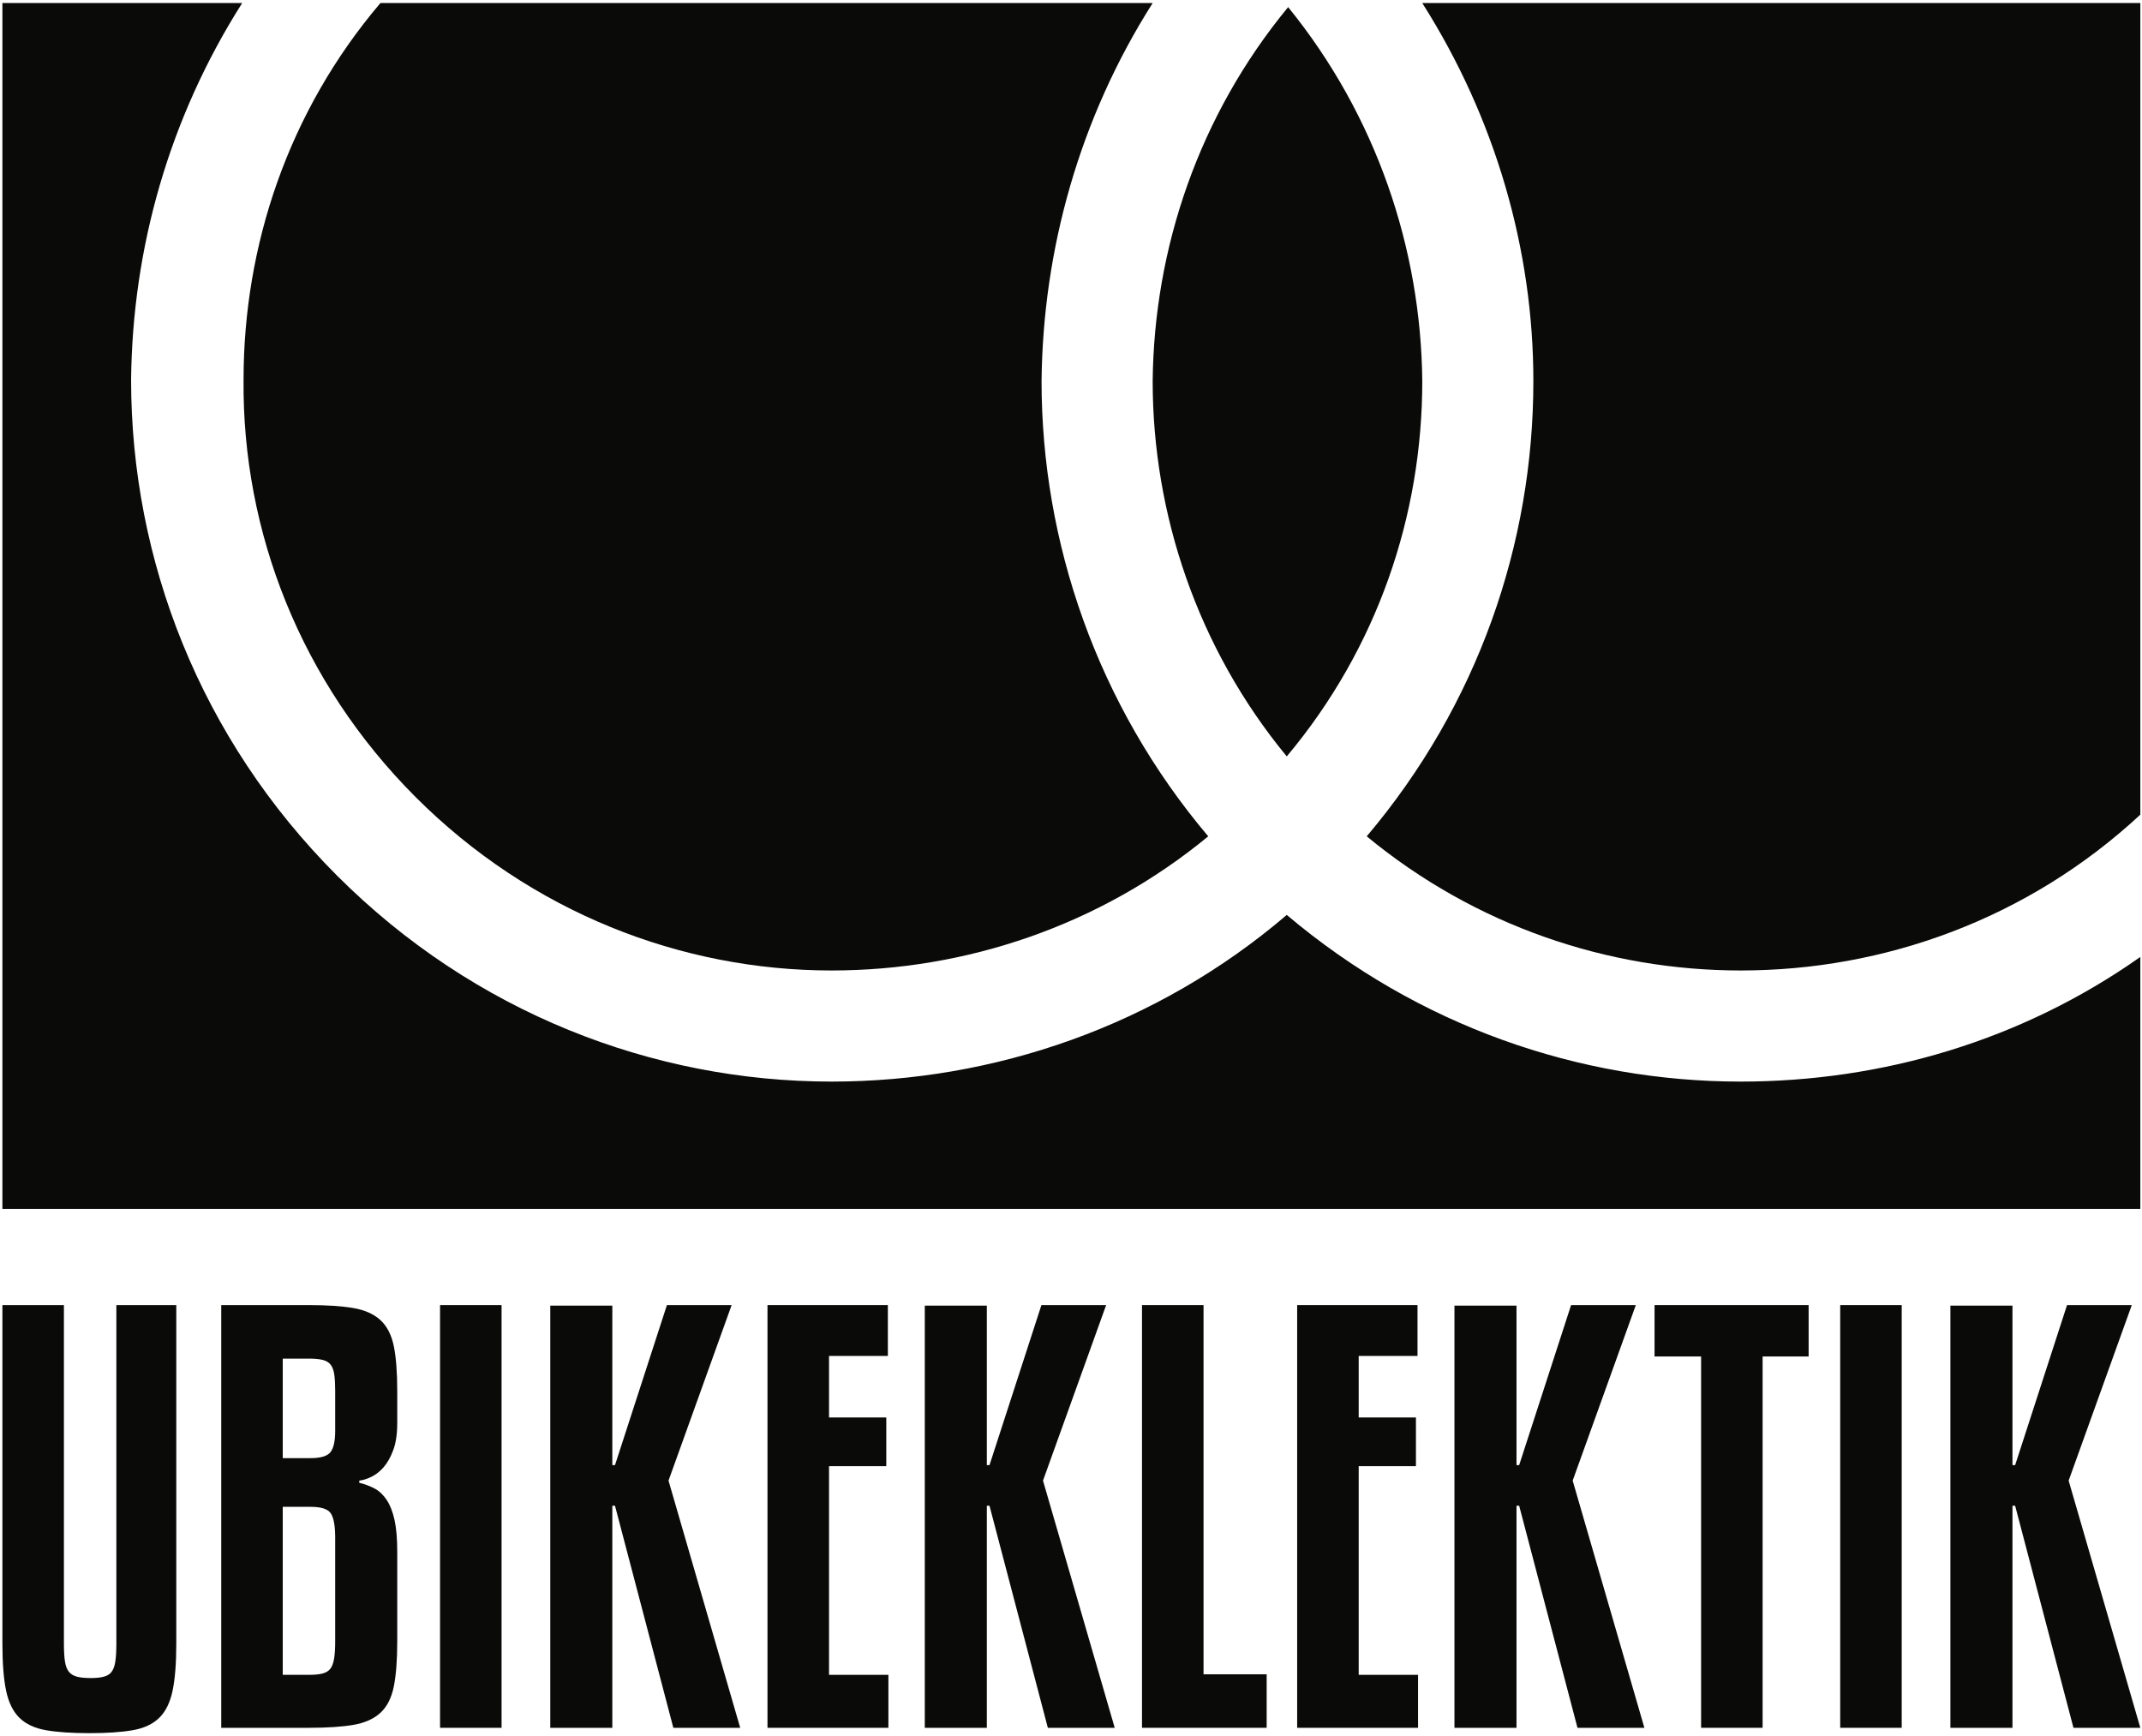 <?xml version="1.0" encoding="UTF-8"?>
<svg width="622px" height="504px" viewBox="0 0 622 504" version="1.1" xmlns="http://www.w3.org/2000/svg" xmlns:xlink="http://www.w3.org/1999/xlink">
    <!-- Generator: Sketch 45.1 (43504) - http://www.bohemiancoding.com/sketch -->
    <title>UBIKEKLEKTIK_logo_black</title>
    <desc>Created with Sketch.</desc>
    <defs>
        <polygon id="path-1" points="0 610.131 766.214 610.131 766.214 0 0 0"></polygon>
    </defs>
    <g id="Page-1" stroke="none" stroke-width="1" fill="none" fill-rule="evenodd">
        <g id="UBIKEKLEKTIK_logo_black" transform="translate(-72, -53)">
            <path d="M445.655,272.632 C419.701,241.163 406.716,202.206 406.716,163.652 C407.114,125.102 420.098,86.539 446.053,55.066 C471.624,86.539 484.616,125.102 485.005,163.652 C485.005,202.602 472.022,241.163 445.655,272.632 Z" id="Fill-1" fill="#0A0B09"></path>
            <path d="M445.655,318.66 C407.897,350.92 360.686,367.051 313.468,367.051 C261.543,367.051 209.6,346.989 169.873,307.246 C130.139,267.519 110.068,215.584 110.068,163.261 C110.467,125.101 121.084,87.332 142.327,53.887 L72.7,53.887 L72.7,404.037 L693.515,404.037 L693.515,330.858 C658.899,355.261 618.373,367.051 577.452,367.051 C530.639,367.051 483.826,350.92 445.655,318.66" id="Fill-3" fill="#0A0B09"></path>
            <path d="M485.004,53.887 C506.241,87.332 517.264,125.491 517.264,163.652 C517.264,210.866 501.139,257.685 468.873,295.839 C500.342,321.806 538.911,334.791 577.451,334.791 C619.161,334.791 660.865,319.839 693.515,289.547 L693.515,53.887 L485.004,53.887 Z" id="Fill-5" fill="#0A0B09"></path>
            <path d="M313.467,334.791 C352.418,334.791 391.379,321.806 422.85,295.839 C390.59,257.685 374.45,210.465 374.45,163.651 C374.841,125.491 385.46,87.332 406.715,53.887 L204.49,53.887 L182.465,53.887 C155.708,85.358 142.723,124.315 142.723,163.261 C142.326,207.325 159.256,250.984 192.687,284.441 C226.129,317.877 269.803,334.791 313.467,334.791" id="Fill-7" fill="#0A0B09"></path>
            <path d="M105.789,530.297 C105.789,532.474 105.685,534.206 105.48,535.503 C105.274,536.8 104.91,537.782 104.39,538.457 C103.876,539.131 103.121,539.595 102.14,539.851 C101.151,540.113 99.884,540.243 98.335,540.243 C96.673,540.243 95.356,540.113 94.376,539.851 C93.388,539.595 92.606,539.131 92.036,538.457 C91.475,537.782 91.083,536.8 90.877,535.503 C90.664,534.206 90.561,532.474 90.561,530.297 L90.561,431.951 L72.7,431.951 L72.7,530.297 C72.7,535.995 73.064,540.551 73.784,543.971 C74.512,547.389 75.808,550.006 77.673,551.817 C79.532,553.627 82.096,554.819 85.364,555.39 C88.622,555.958 92.847,556.244 98.023,556.244 C103.093,556.244 107.265,555.958 110.528,555.39 C113.792,554.819 116.358,553.627 118.218,551.817 C120.083,550.006 121.38,547.389 122.107,543.971 C122.825,540.551 123.191,535.995 123.191,530.297 L123.191,431.951 L105.789,431.951 L105.789,530.297 Z" id="Fill-9" fill="#0A0B09"></path>
            <path d="M169.331,468.461 C169.331,471.467 168.864,473.537 167.939,474.676 C166.999,475.819 165.085,476.387 162.185,476.387 L154.104,476.387 L154.104,447.49 L161.726,447.49 C163.379,447.49 164.722,447.621 165.756,447.879 C166.793,448.139 167.567,448.634 168.089,449.354 C168.603,450.08 168.947,451.06 169.098,452.307 C169.255,453.551 169.331,455.102 169.331,456.967 L169.331,468.461 Z M169.331,529.521 C169.331,531.594 169.227,533.276 169.023,534.57 C168.81,535.867 168.454,536.852 167.939,537.522 C167.417,538.193 166.664,538.665 165.682,538.918 C164.693,539.179 163.379,539.309 161.726,539.309 L154.104,539.309 L154.104,490.527 L162.185,490.527 C165.298,490.527 167.261,491.172 168.089,492.466 C168.921,493.763 169.331,496.117 169.331,499.537 L169.331,529.521 Z M182.46,436.299 C180.545,434.545 177.933,433.378 174.613,432.808 C171.299,432.24 166.999,431.951 161.726,431.951 L136.244,431.951 L136.244,554.69 L161.726,554.69 C166.999,554.69 171.299,554.408 174.613,553.838 C177.933,553.27 180.545,552.103 182.46,550.34 C184.382,548.584 185.669,546.044 186.349,542.729 C187.015,539.412 187.356,535.014 187.356,529.521 L187.356,503.572 C187.356,499.845 187.097,496.795 186.583,494.411 C186.06,492.028 185.312,490.085 184.325,488.58 C183.345,487.086 182.179,485.97 180.834,485.24 C179.482,484.519 177.981,483.948 176.322,483.534 L176.322,482.914 C177.363,482.811 178.528,482.448 179.818,481.828 C181.114,481.203 182.308,480.271 183.399,479.028 C184.483,477.783 185.416,476.131 186.19,474.056 C186.966,471.982 187.356,469.344 187.356,466.13 L187.356,456.967 C187.356,451.479 187.015,447.1 186.349,443.839 C185.669,440.577 184.382,438.065 182.46,436.299 L182.46,436.299 Z" id="Fill-11" fill="#0A0B09"></path>
            <mask id="mask-2" fill="white">
                <use xlink:href="#path-1"></use>
            </mask>
            <g id="Clip-14"></g>
            <polygon id="Fill-13" fill="#0A0B09" mask="url(#mask-2)" points="199.784 554.69 217.647 554.69 217.647 431.952 199.784 431.952"></polygon>
            <polygon id="Fill-15" fill="#0A0B09" mask="url(#mask-2)" points="284.453 431.951 265.66 431.951 250.585 478.408 249.809 478.408 249.809 432.109 231.79 432.109 231.79 554.689 249.809 554.689 249.809 490.215 250.585 490.215 267.526 554.689 286.943 554.689 266.126 482.914"></polygon>
            <polygon id="Fill-16" fill="#0A0B09" mask="url(#mask-2)" points="312.734 478.721 329.36 478.721 329.36 464.58 312.734 464.58 312.734 446.712 329.82 446.712 329.82 431.951 294.865 431.951 294.865 554.69 329.976 554.69 329.976 539.309 312.734 539.309"></polygon>
            <polygon id="Fill-17" fill="#0A0B09" mask="url(#mask-2)" points="393.204 431.951 374.411 431.951 359.335 478.408 358.559 478.408 358.559 432.109 340.541 432.109 340.541 554.689 358.559 554.689 358.559 490.215 359.335 490.215 376.276 554.689 395.694 554.689 374.869 482.914"></polygon>
            <polygon id="Fill-18" fill="#0A0B09" mask="url(#mask-2)" points="421.484 431.951 403.616 431.951 403.616 554.689 439.819 554.689 439.819 539.152 421.484 539.152"></polygon>
            <polygon id="Fill-19" fill="#0A0B09" mask="url(#mask-2)" points="466.541 478.721 483.161 478.721 483.161 464.58 466.541 464.58 466.541 446.712 483.62 446.712 483.62 431.951 448.673 431.951 448.673 554.69 483.777 554.69 483.777 539.309 466.541 539.309"></polygon>
            <polygon id="Fill-20" fill="#0A0B09" mask="url(#mask-2)" points="547.012 431.951 528.219 431.951 513.141 478.408 512.367 478.408 512.367 432.109 494.349 432.109 494.349 554.689 512.367 554.689 512.367 490.215 513.141 490.215 530.075 554.689 549.501 554.689 528.678 482.914"></polygon>
            <polygon id="Fill-21" fill="#0A0B09" mask="url(#mask-2)" points="552.452 446.87 565.97 446.87 565.97 554.689 583.831 554.689 583.831 446.87 597.194 446.87 597.194 431.951 552.452 431.951"></polygon>
            <polygon id="Fill-22" fill="#0A0B09" mask="url(#mask-2)" points="606.364 554.69 624.225 554.69 624.225 431.952 606.364 431.952"></polygon>
            <polygon id="Fill-23" fill="#0A0B09" mask="url(#mask-2)" points="691.032 431.951 672.231 431.951 657.163 478.408 656.386 478.408 656.386 432.109 638.362 432.109 638.362 554.689 656.386 554.689 656.386 490.215 657.163 490.215 674.097 554.689 693.515 554.689 672.698 482.914"></polygon>
        </g>
    </g>
</svg>